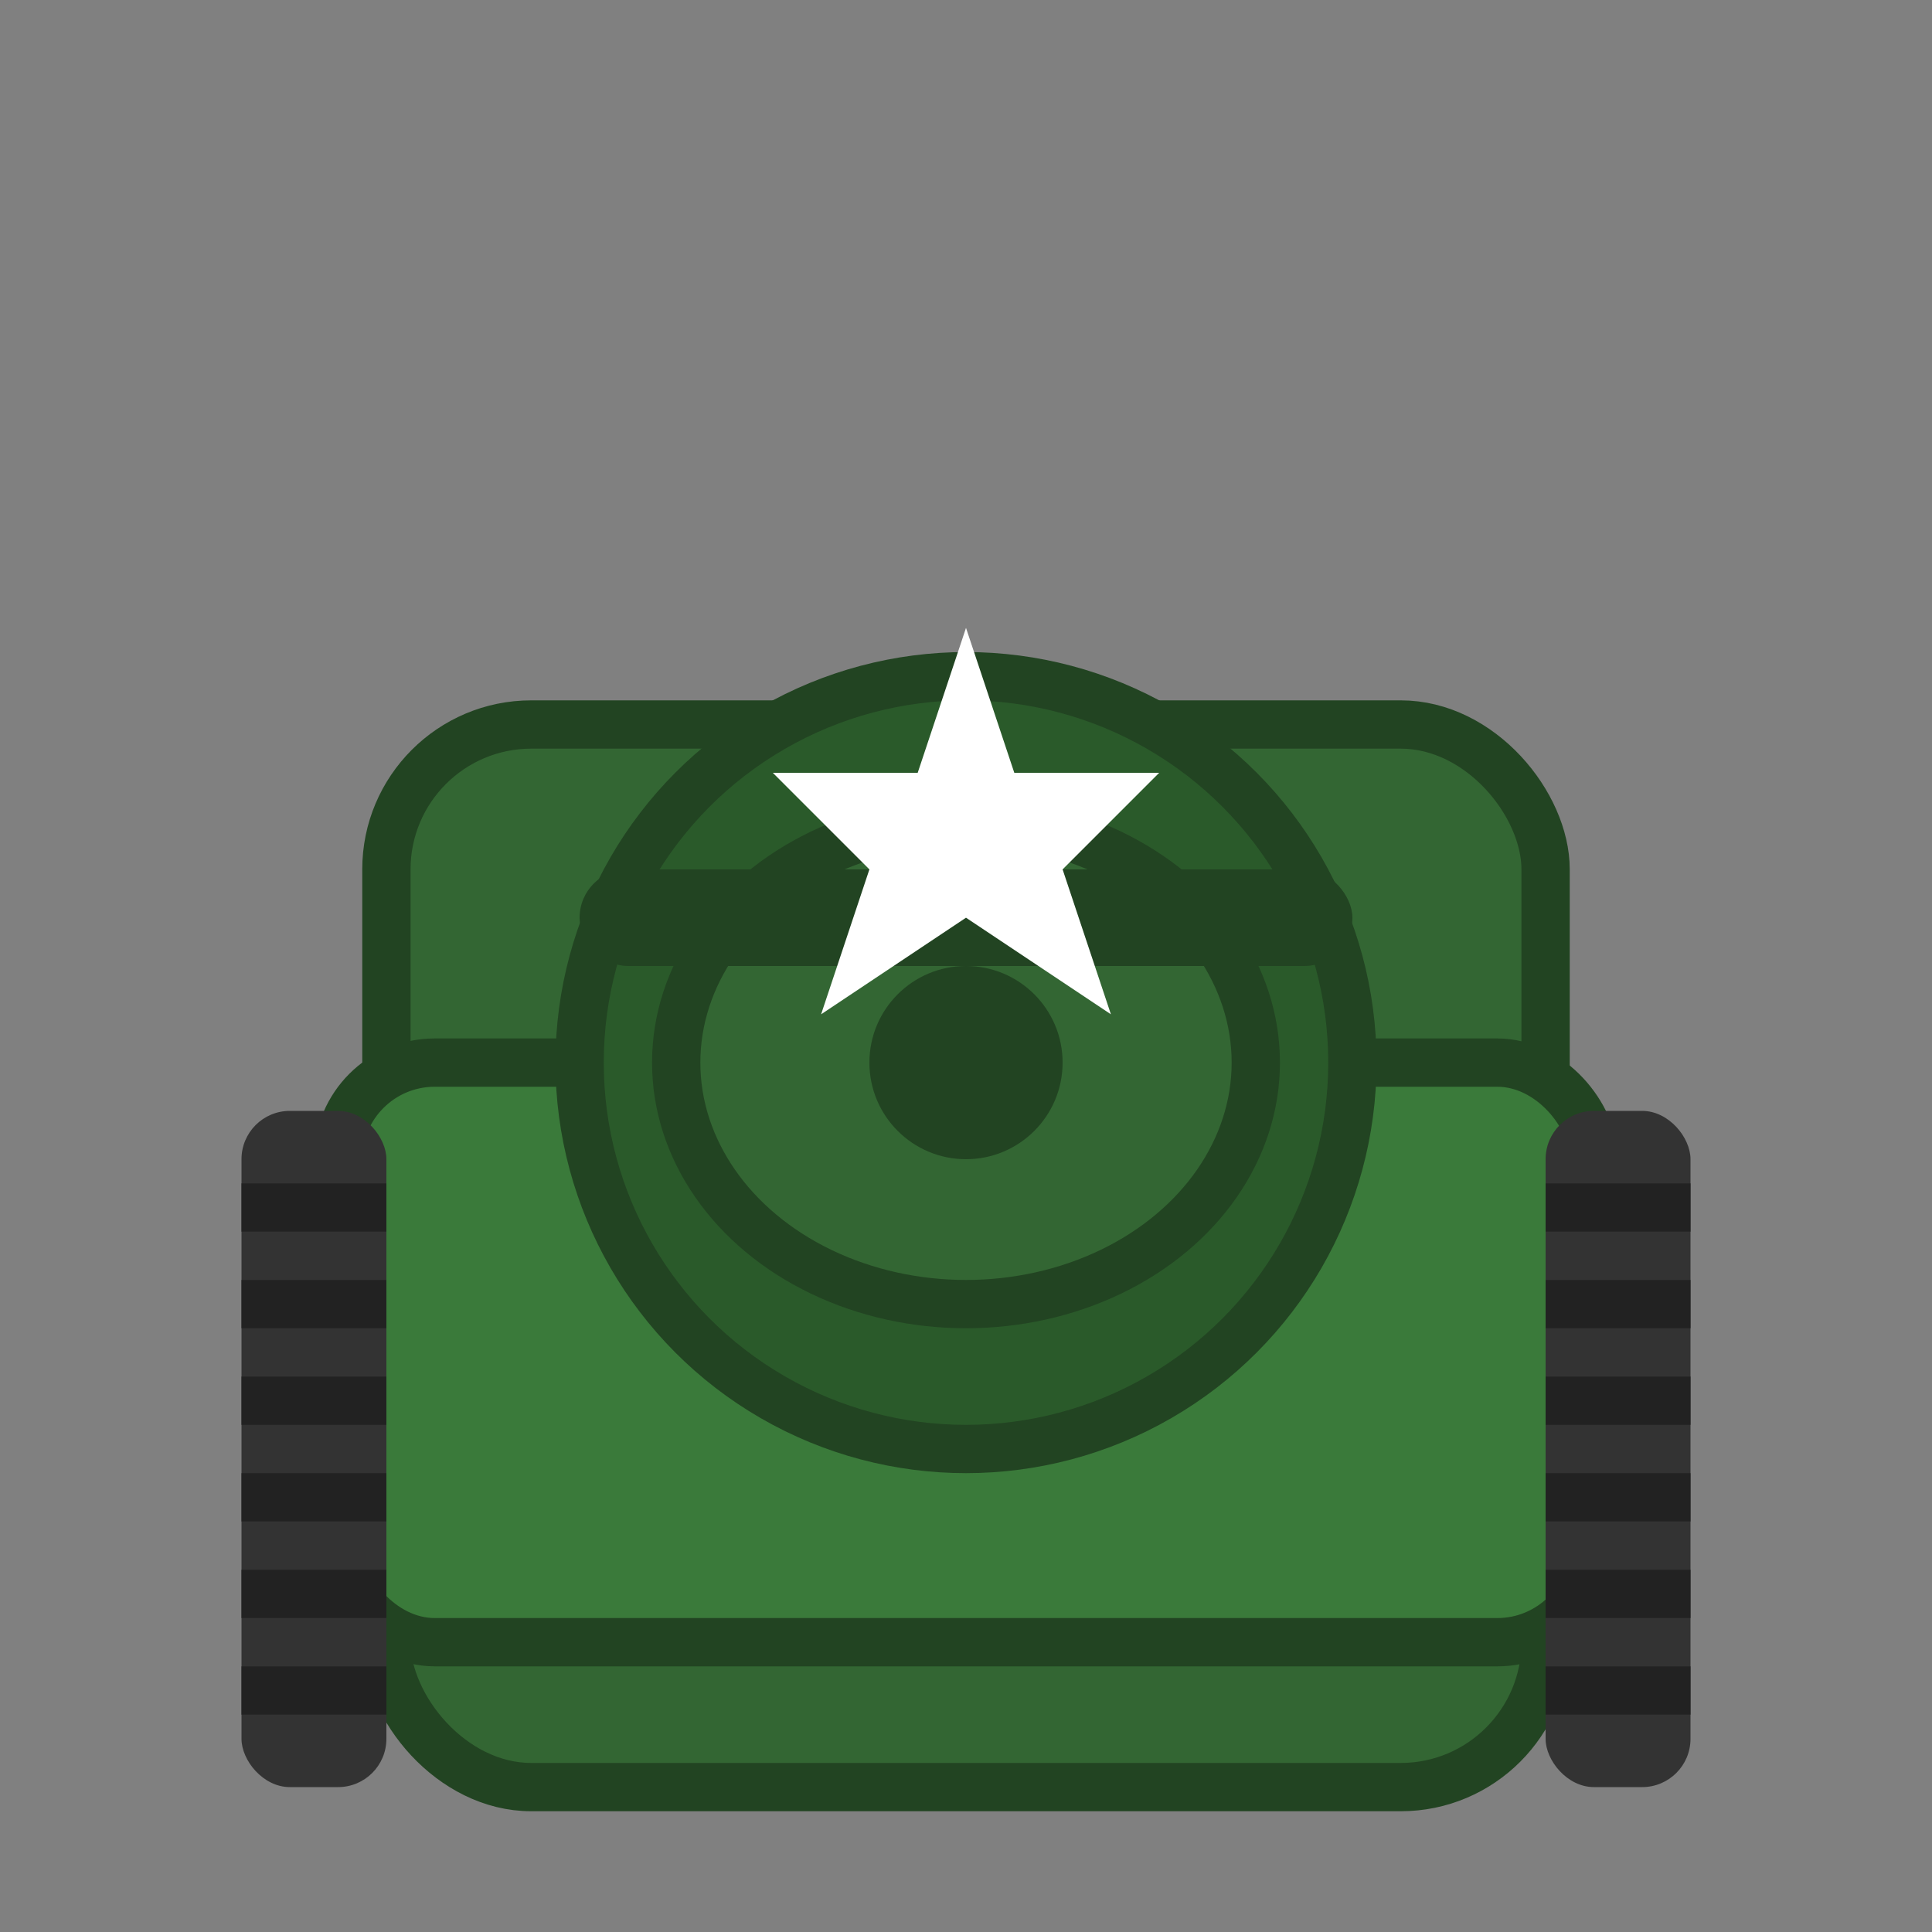 <svg width="40" height="40" xmlns="http://www.w3.org/2000/svg">
  <rect width="100%" height="100%" fill="#808080" stroke="none"/>
  <!-- Base Tank Body -->
  <rect x="8" y="15" width="24" height="22" fill="#336633" rx="3" ry="3" stroke="#224422" stroke-width="1"/>
  
  <!-- Tank Hull -->
  <rect x="7" y="22" width="26" height="12" fill="#3A7A3A" rx="2" ry="2" stroke="#224422" stroke-width="1"/>
  
  <!-- Tank Turret Base -->
  <circle cx="20" cy="22" r="8" fill="#2A5A2A" stroke="#224422" stroke-width="1"/>
  
  <!-- Tank Turret Top -->
  <ellipse cx="20" cy="22" rx="6" ry="5" fill="#336633" stroke="#224422" stroke-width="1"/>
  
  <!-- Tank Treads -->
  <rect x="5" y="23" width="3" height="14" fill="#333333" rx="1" ry="1"/>
  <rect x="32" y="23" width="3" height="14" fill="#333333" rx="1" ry="1"/>
  
  <!-- Tread Details -->
  <line x1="5" y1="25" x2="8" y2="25" stroke="#222222" stroke-width="1"/>
  <line x1="5" y1="27" x2="8" y2="27" stroke="#222222" stroke-width="1"/>
  <line x1="5" y1="29" x2="8" y2="29" stroke="#222222" stroke-width="1"/>
  <line x1="5" y1="31" x2="8" y2="31" stroke="#222222" stroke-width="1"/>
  <line x1="5" y1="33" x2="8" y2="33" stroke="#222222" stroke-width="1"/>
  <line x1="5" y1="35" x2="8" y2="35" stroke="#222222" stroke-width="1"/>
  
  <line x1="32" y1="25" x2="35" y2="25" stroke="#222222" stroke-width="1"/>
  <line x1="32" y1="27" x2="35" y2="27" stroke="#222222" stroke-width="1"/>
  <line x1="32" y1="29" x2="35" y2="29" stroke="#222222" stroke-width="1"/>
  <line x1="32" y1="31" x2="35" y2="31" stroke="#222222" stroke-width="1"/>
  <line x1="32" y1="33" x2="35" y2="33" stroke="#222222" stroke-width="1"/>
  <line x1="32" y1="35" x2="35" y2="35" stroke="#222222" stroke-width="1"/>
  
  <!-- Tank Details -->
  <rect x="12" y="18" width="16" height="2" fill="#224422" rx="1" ry="1"/>
  <circle cx="20" cy="22" r="2" fill="#224422"/>
  
  <!-- Tank Barrel is drawn separately in JavaScript -->
  
  <!-- Tank Markings (Allied Star) -->
  <polygon points="20,13 21,16 24,16 22,18 23,21 20,19 17,21 18,18 16,16 19,16" fill="#FFFFFF"/>
</svg>
